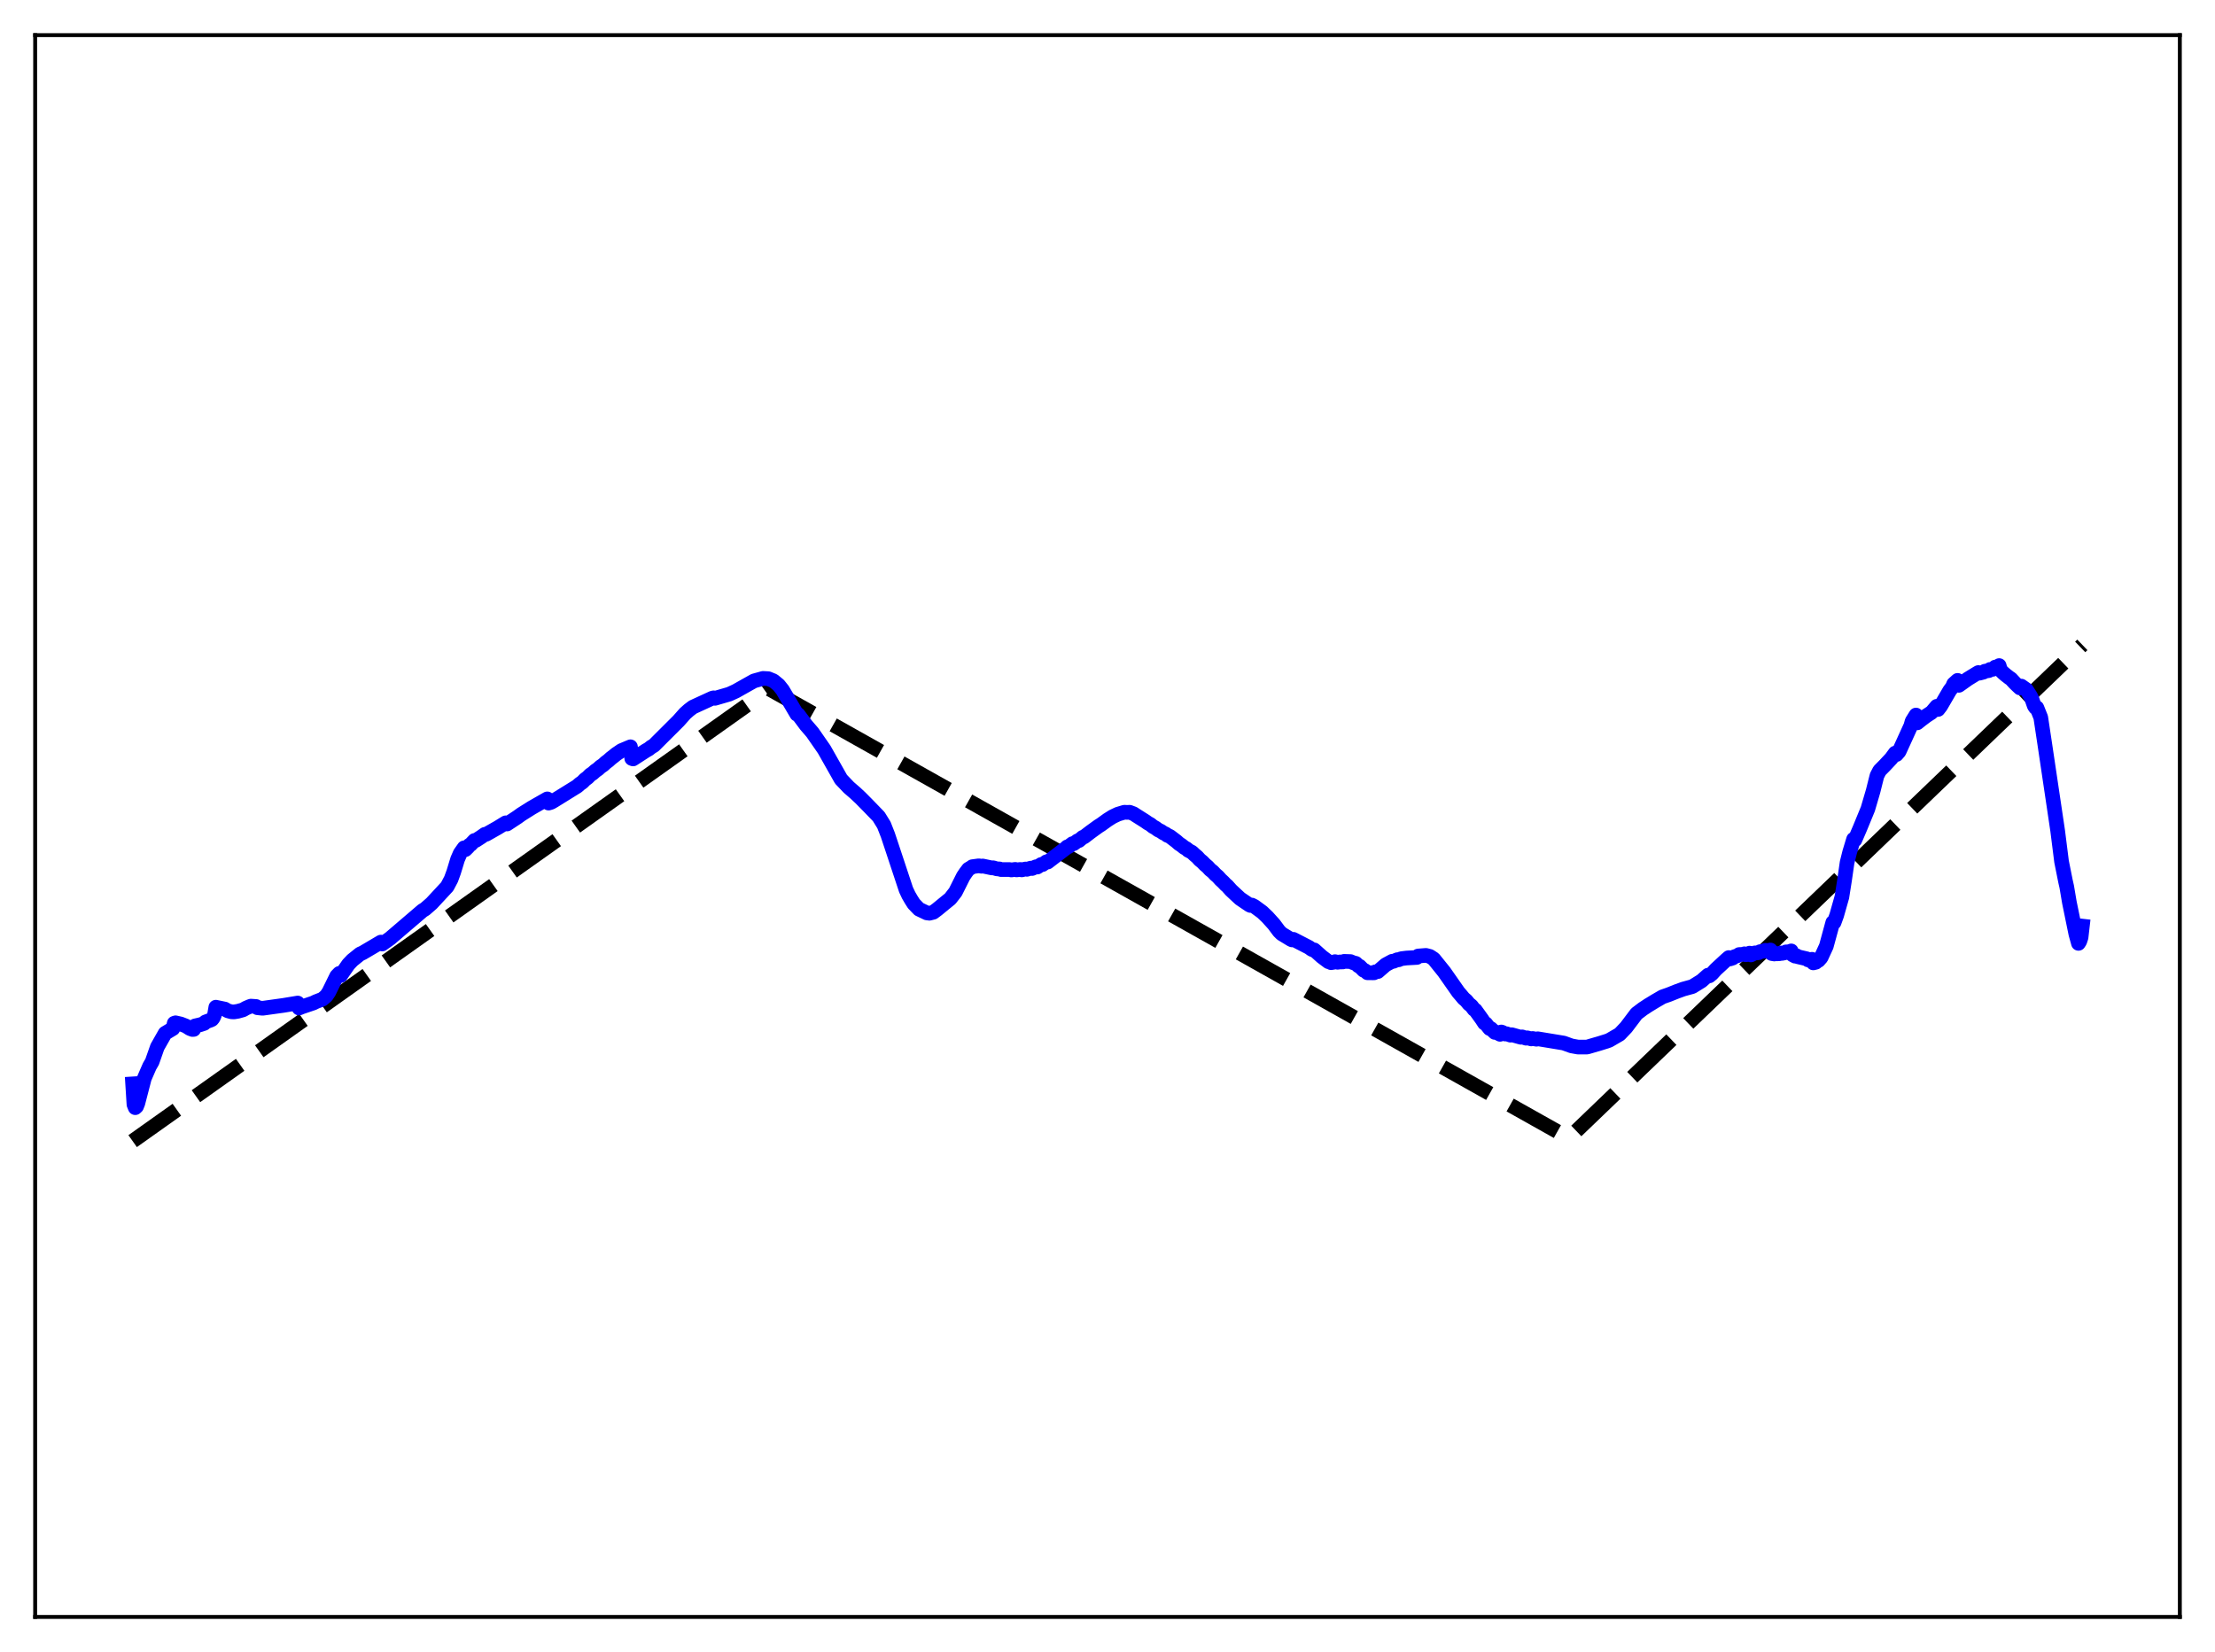 <?xml version="1.0" encoding="utf-8" standalone="no"?>
<!DOCTYPE svg PUBLIC "-//W3C//DTD SVG 1.1//EN"
  "http://www.w3.org/Graphics/SVG/1.1/DTD/svg11.dtd">
<svg xmlns:xlink="http://www.w3.org/1999/xlink" width="453.6pt" height="338.4pt" viewBox="0 0 453.6 338.4" xmlns="http://www.w3.org/2000/svg" version="1.1">
 <defs>
  <style type="text/css">*{stroke-linejoin: round; stroke-linecap: butt}</style>
 </defs>
 <g id="figure_1">
  <g id="patch_1">
   <path d="M 0 338.4 
L 453.6 338.4 
L 453.6 0 
L 0 0 
z
" style="fill: #ffffff"/>
  </g>
  <g id="axes_1">
   <g id="patch_2">
    <path d="M 7.2 331.2 
L 446.4 331.2 
L 446.4 7.2 
L 7.2 7.2 
z
" style="fill: #ffffff"/>
   </g>
   <g id="matplotlib.axis_1"/>
   <g id="matplotlib.axis_2"/>
   <g id="line2d_1">
    <path d="M 27.164 233.741 
L 157.593 141.156 
L 163.981 144.74 
L 321.295 233.11 
L 426.436 132.089 
L 426.436 132.089 
" clip-path="url(#p64fe662f7a)" style="fill: none; stroke-dasharray: 11.1,4.8; stroke-dashoffset: 0; stroke: #000000; stroke-width: 3"/>
   </g>
   <g id="line2d_2">
    <path d="M 27.164 222.014 
L 27.43 226.233 
L 27.696 226.891 
L 27.962 226.65 
L 28.228 225.988 
L 29.559 220.859 
L 30.624 218.413 
L 31.156 217.492 
L 32.221 214.459 
L 33.818 211.647 
L 35.415 210.686 
L 35.681 209.59 
L 35.948 209.504 
L 37.012 209.748 
L 38.077 210.162 
L 38.876 210.671 
L 39.408 210.875 
L 39.674 210.858 
L 39.94 210.141 
L 41.005 209.897 
L 41.804 209.632 
L 42.07 209.336 
L 43.135 208.948 
L 43.401 208.815 
L 43.667 208.489 
L 43.933 207.866 
L 44.199 206.309 
L 46.063 206.699 
L 46.595 207.034 
L 47.393 207.249 
L 47.926 207.274 
L 48.724 207.142 
L 49.789 206.844 
L 50.321 206.524 
L 51.12 206.179 
L 51.386 206.089 
L 52.451 206.162 
L 52.717 206.418 
L 53.782 206.529 
L 58.041 205.938 
L 60.969 205.454 
L 61.235 206.48 
L 61.767 206.262 
L 64.163 205.448 
L 64.695 205.182 
L 66.026 204.666 
L 66.825 203.989 
L 67.357 203.186 
L 68.954 199.929 
L 69.487 199.383 
L 69.753 199.826 
L 71.35 197.536 
L 72.148 196.692 
L 73.745 195.407 
L 74.278 195.173 
L 78.004 192.972 
L 78.271 193.362 
L 79.868 192.224 
L 86.522 186.53 
L 87.055 186.203 
L 88.385 185.043 
L 91.58 181.597 
L 92.378 180.082 
L 92.911 178.628 
L 93.709 176.014 
L 94.241 174.792 
L 95.04 173.663 
L 95.306 174.033 
L 95.839 173.505 
L 96.105 173.141 
L 96.371 172.999 
L 97.169 172.155 
L 97.436 172.148 
L 98.5 171.463 
L 99.299 170.898 
L 99.565 170.889 
L 101.961 169.529 
L 103.558 168.543 
L 103.824 168.783 
L 105.953 167.381 
L 106.752 166.805 
L 108.881 165.464 
L 111.809 163.789 
L 112.076 163.64 
L 112.342 164.5 
L 112.874 164.335 
L 113.407 164.029 
L 118.198 161.055 
L 118.73 160.584 
L 119.263 160.213 
L 119.795 159.67 
L 120.327 159.278 
L 120.86 158.735 
L 121.392 158.379 
L 121.924 157.898 
L 122.457 157.53 
L 122.989 157.047 
L 123.521 156.691 
L 124.054 156.196 
L 124.586 155.799 
L 125.119 155.315 
L 125.651 154.91 
L 126.183 154.475 
L 126.716 154.117 
L 127.248 153.752 
L 129.111 152.967 
L 129.377 155.362 
L 129.644 155.456 
L 132.305 153.732 
L 132.838 153.435 
L 133.37 153.007 
L 133.903 152.701 
L 138.96 147.654 
L 140.291 146.152 
L 141.089 145.445 
L 141.888 144.837 
L 145.881 143.001 
L 146.147 142.937 
L 146.413 143.04 
L 147.744 142.652 
L 149.341 142.188 
L 150.672 141.577 
L 154.399 139.478 
L 156.262 138.957 
L 157.327 139.016 
L 158.391 139.45 
L 159.456 140.328 
L 160.255 141.327 
L 163.183 146.298 
L 163.449 146.357 
L 165.046 148.501 
L 166.377 150.049 
L 168.772 153.498 
L 172.233 159.622 
L 173.83 161.296 
L 175.161 162.446 
L 176.225 163.443 
L 177.823 165.064 
L 179.952 167.264 
L 181.017 168.984 
L 181.815 171.016 
L 182.614 173.413 
L 185.542 182.249 
L 186.074 183.375 
L 186.607 184.291 
L 187.139 185.126 
L 188.204 186.234 
L 189.801 186.995 
L 190.333 187.063 
L 191.132 186.859 
L 191.93 186.264 
L 193.527 184.951 
L 194.06 184.519 
L 194.592 184.086 
L 195.657 182.712 
L 197.254 179.528 
L 197.786 178.734 
L 198.319 178.036 
L 198.851 177.72 
L 199.117 177.528 
L 200.448 177.348 
L 200.98 177.438 
L 201.247 177.385 
L 203.11 177.777 
L 203.376 177.745 
L 204.175 177.979 
L 204.707 177.986 
L 204.973 178.112 
L 206.836 178.115 
L 207.103 178.196 
L 207.901 178.078 
L 208.167 178.181 
L 208.966 178.092 
L 209.232 178.18 
L 210.031 177.998 
L 210.297 178.064 
L 211.095 177.822 
L 211.361 177.895 
L 212.16 177.538 
L 212.426 177.603 
L 213.225 177.071 
L 213.491 177.099 
L 214.289 176.527 
L 214.556 176.573 
L 218.282 173.722 
L 218.548 173.465 
L 218.815 173.422 
L 219.613 172.813 
L 219.879 172.811 
L 220.678 172.227 
L 220.944 172.183 
L 221.743 171.503 
L 222.009 171.423 
L 223.34 170.403 
L 224.937 169.248 
L 225.469 168.913 
L 226.8 167.949 
L 227.865 167.276 
L 228.929 166.771 
L 230.26 166.371 
L 230.793 166.402 
L 231.325 166.378 
L 232.124 166.679 
L 232.656 167.026 
L 234.519 168.206 
L 235.052 168.584 
L 235.584 168.878 
L 236.116 169.309 
L 236.649 169.604 
L 237.181 169.999 
L 237.713 170.254 
L 238.246 170.619 
L 238.778 170.862 
L 239.044 171.1 
L 239.577 171.32 
L 240.908 172.334 
L 241.44 172.808 
L 241.972 173.157 
L 242.505 173.589 
L 243.037 173.878 
L 243.303 174.155 
L 244.102 174.579 
L 244.634 175.084 
L 245.167 175.531 
L 245.699 176.12 
L 246.231 176.552 
L 246.764 177.103 
L 247.296 177.55 
L 247.828 178.136 
L 248.361 178.554 
L 248.893 179.123 
L 249.425 179.58 
L 249.958 180.179 
L 250.49 180.669 
L 251.023 181.234 
L 251.289 181.436 
L 252.087 182.332 
L 252.62 182.832 
L 253.951 184.068 
L 255.814 185.334 
L 256.08 185.47 
L 256.346 185.385 
L 256.879 185.655 
L 258.476 186.827 
L 259.54 187.843 
L 260.871 189.313 
L 261.936 190.741 
L 262.468 191.266 
L 264.332 192.399 
L 264.598 192.526 
L 264.864 192.407 
L 268.058 194.054 
L 268.591 194.437 
L 268.857 194.565 
L 269.123 194.564 
L 270.72 195.991 
L 272.051 196.989 
L 272.317 197.033 
L 272.583 197.193 
L 273.116 197.1 
L 273.382 196.977 
L 273.914 197.104 
L 274.447 197.037 
L 274.979 197.042 
L 275.245 196.92 
L 276.576 196.962 
L 277.108 197.2 
L 277.641 197.325 
L 278.173 197.835 
L 278.439 197.928 
L 279.238 198.735 
L 279.504 198.797 
L 280.036 199.256 
L 281.367 199.267 
L 281.633 199.071 
L 282.166 199.011 
L 283.763 197.624 
L 285.094 196.902 
L 285.36 196.915 
L 286.159 196.575 
L 286.425 196.598 
L 286.957 196.373 
L 288.022 196.237 
L 290.151 196.119 
L 290.417 195.824 
L 290.95 195.779 
L 292.015 195.696 
L 292.813 195.905 
L 293.345 196.25 
L 293.612 196.426 
L 295.741 199.069 
L 298.669 203.257 
L 299.201 203.869 
L 299.734 204.514 
L 300.266 204.964 
L 300.799 205.622 
L 301.331 206.048 
L 301.863 206.755 
L 302.129 206.907 
L 303.46 208.752 
L 303.993 209.567 
L 304.259 209.679 
L 305.057 210.684 
L 305.324 210.706 
L 306.122 211.472 
L 306.388 211.422 
L 307.187 211.864 
L 307.453 211.386 
L 307.719 211.483 
L 307.985 211.723 
L 308.252 211.804 
L 308.518 211.748 
L 309.316 212.035 
L 309.583 211.947 
L 311.446 212.468 
L 311.712 212.389 
L 312.511 212.658 
L 312.777 212.585 
L 313.575 212.805 
L 313.841 212.713 
L 314.64 212.868 
L 314.906 212.778 
L 320.23 213.656 
L 321.827 214.233 
L 322.625 214.379 
L 323.158 214.474 
L 325.021 214.473 
L 326.884 213.928 
L 327.417 213.777 
L 329.014 213.279 
L 329.546 213.083 
L 331.676 211.847 
L 333.007 210.447 
L 335.136 207.632 
L 336.467 206.624 
L 336.999 206.281 
L 337.532 205.923 
L 338.064 205.603 
L 338.863 205.112 
L 340.46 204.184 
L 341.791 203.718 
L 343.388 203.078 
L 344.719 202.594 
L 346.582 202.082 
L 348.445 200.928 
L 349.776 199.746 
L 350.042 199.893 
L 350.575 199.456 
L 351.373 198.577 
L 353.503 196.608 
L 354.035 196.144 
L 354.301 196.416 
L 354.833 196.239 
L 355.1 195.998 
L 355.898 195.729 
L 356.164 195.518 
L 356.963 195.486 
L 357.229 195.372 
L 357.495 195.562 
L 358.028 195.491 
L 358.294 195.236 
L 358.56 195.602 
L 359.359 195.185 
L 359.891 195.174 
L 360.157 195.14 
L 360.423 194.937 
L 361.222 194.83 
L 361.488 194.661 
L 362.287 194.707 
L 362.553 194.591 
L 362.819 195.316 
L 363.351 195.41 
L 363.617 195.277 
L 363.884 195.378 
L 364.416 195.349 
L 364.682 195.202 
L 364.948 195.282 
L 365.481 195.169 
L 365.747 194.977 
L 366.279 194.969 
L 366.812 194.778 
L 367.078 195.569 
L 367.61 195.854 
L 367.876 195.758 
L 368.143 195.962 
L 370.006 196.397 
L 370.272 196.623 
L 370.804 196.645 
L 371.071 196.491 
L 371.337 197.234 
L 371.869 197.098 
L 372.135 196.8 
L 372.401 196.731 
L 372.934 196.124 
L 373.999 193.819 
L 375.329 188.943 
L 375.596 188.958 
L 376.128 187.485 
L 377.193 183.729 
L 377.725 180.367 
L 378.257 176.674 
L 378.79 174.542 
L 379.588 171.897 
L 379.855 172.05 
L 380.919 169.579 
L 382.516 165.688 
L 383.581 162.058 
L 384.113 159.932 
L 384.38 158.881 
L 384.912 157.854 
L 385.977 156.775 
L 387.308 155.35 
L 388.106 154.258 
L 388.372 154.556 
L 388.905 153.944 
L 391.3 148.693 
L 391.567 147.745 
L 392.365 146.466 
L 392.631 148.059 
L 393.43 147.417 
L 394.495 146.615 
L 395.559 145.923 
L 396.624 144.672 
L 396.89 145.32 
L 397.423 144.628 
L 399.286 141.429 
L 399.818 140.73 
L 400.084 140.092 
L 400.883 139.364 
L 401.149 140.379 
L 403.012 139.054 
L 404.876 137.911 
L 405.142 137.758 
L 405.408 137.881 
L 406.207 137.668 
L 406.473 137.487 
L 407.271 137.364 
L 407.537 137.121 
L 408.07 137.103 
L 408.336 136.988 
L 408.602 136.638 
L 409.135 136.535 
L 409.401 136.332 
L 409.667 137.264 
L 410.199 137.794 
L 410.732 138.254 
L 411.53 138.872 
L 411.796 139.033 
L 412.595 139.899 
L 413.127 140.416 
L 413.66 140.915 
L 413.926 140.535 
L 414.458 140.908 
L 414.991 141.285 
L 415.789 142.535 
L 416.055 143.045 
L 416.588 144.58 
L 416.854 144.956 
L 417.12 144.961 
L 417.919 146.959 
L 418.717 152.257 
L 421.379 170.156 
L 422.177 176.475 
L 422.976 180.473 
L 423.242 181.654 
L 423.775 184.813 
L 425.105 191.313 
L 425.638 193.235 
L 425.904 192.826 
L 426.17 192.02 
L 426.436 189.7 
L 426.436 189.7 
" clip-path="url(#p64fe662f7a)" style="fill: none; stroke: #0000ff; stroke-width: 3; stroke-linecap: square"/>
   </g>
   <g id="patch_3">
    <path d="M 7.2 331.2 
L 7.2 7.2 
" style="fill: none; stroke: #000000; stroke-width: 0.8; stroke-linejoin: miter; stroke-linecap: square"/>
   </g>
   <g id="patch_4">
    <path d="M 446.4 331.2 
L 446.4 7.2 
" style="fill: none; stroke: #000000; stroke-width: 0.8; stroke-linejoin: miter; stroke-linecap: square"/>
   </g>
   <g id="patch_5">
    <path d="M 7.2 331.2 
L 446.4 331.2 
" style="fill: none; stroke: #000000; stroke-width: 0.8; stroke-linejoin: miter; stroke-linecap: square"/>
   </g>
   <g id="patch_6">
    <path d="M 7.2 7.2 
L 446.4 7.2 
" style="fill: none; stroke: #000000; stroke-width: 0.8; stroke-linejoin: miter; stroke-linecap: square"/>
   </g>
  </g>
 </g>
 <defs>
  <clipPath id="p64fe662f7a">
   <rect x="7.2" y="7.2" width="439.2" height="324"/>
  </clipPath>
 </defs>
</svg>
